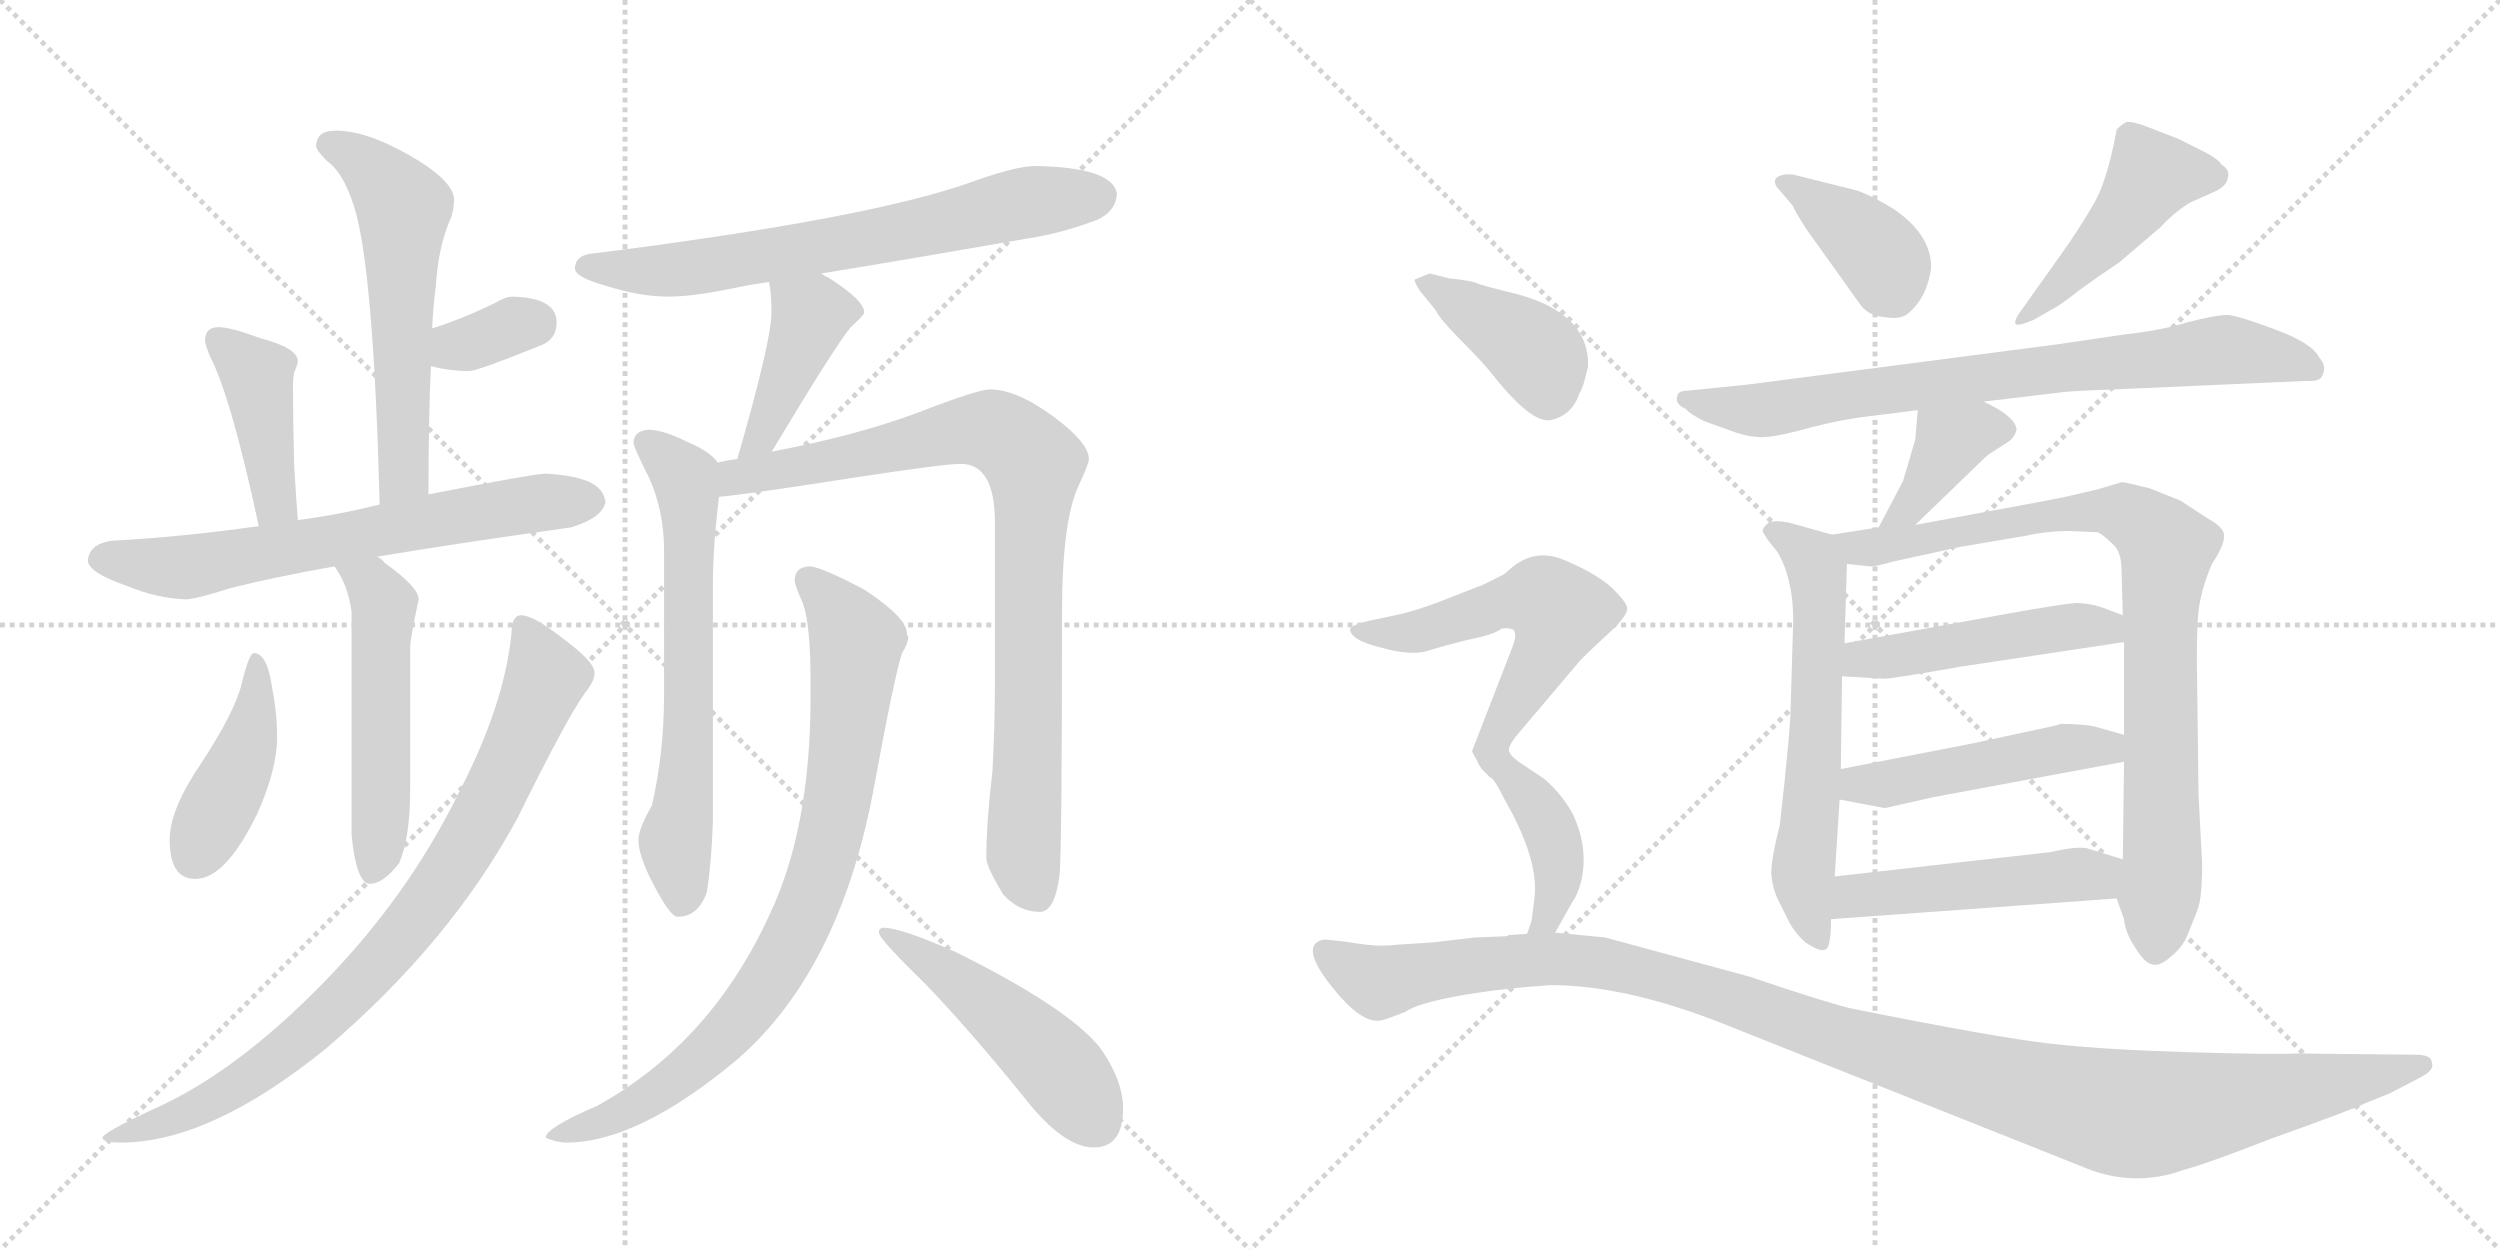 <svg version="1.1" viewBox="0 0 2048 1024" xmlns="http://www.w3.org/2000/svg">
  <g stroke="lightgray" stroke-dasharray="1,1" stroke-width="1" transform="scale(4, 4)">
    <line x1="0" y1="0" x2="256" y2="256"></line>
    <line x1="256" y1="0" x2="0" y2="256"></line>
    <line x1="128" y1="0" x2="128" y2="256"></line>
    <line x1="0" y1="128" x2="256" y2="128"></line>
    <line x1="256" y1="0" x2="512" y2="256"></line>
    <line x1="512" y1="0" x2="256" y2="256"></line>
    <line x1="384" y1="0" x2="384" y2="256"></line>
    <line x1="256" y1="128" x2="512" y2="128"></line>
  </g>
<g transform="scale(1, -1) translate(0, -850)">
   <style type="text/css">
    @keyframes keyframes0 {
      from {
       stroke: black;
       stroke-dashoffset: 573;
       stroke-width: 128;
       }
       65% {
       animation-timing-function: step-end;
       stroke: black;
       stroke-dashoffset: 0;
       stroke-width: 128;
       }
       to {
       stroke: black;
       stroke-width: 1024;
       }
       }
       #make-me-a-hanzi-animation-0 {
         animation: keyframes0 0.716s both;
         animation-delay: 0s;
         animation-timing-function: linear;
       }
    @keyframes keyframes1 {
      from {
       stroke: black;
       stroke-dashoffset: 337;
       stroke-width: 128;
       }
       52% {
       animation-timing-function: step-end;
       stroke: black;
       stroke-dashoffset: 0;
       stroke-width: 128;
       }
       to {
       stroke: black;
       stroke-width: 1024;
       }
       }
       #make-me-a-hanzi-animation-1 {
         animation: keyframes1 0.524s both;
         animation-delay: 0.716s;
         animation-timing-function: linear;
       }
    @keyframes keyframes2 {
      from {
       stroke: black;
       stroke-dashoffset: 415;
       stroke-width: 128;
       }
       57% {
       animation-timing-function: step-end;
       stroke: black;
       stroke-dashoffset: 0;
       stroke-width: 128;
       }
       to {
       stroke: black;
       stroke-width: 1024;
       }
       }
       #make-me-a-hanzi-animation-2 {
         animation: keyframes2 0.588s both;
         animation-delay: 1.241s;
         animation-timing-function: linear;
       }
    @keyframes keyframes3 {
      from {
       stroke: black;
       stroke-dashoffset: 662;
       stroke-width: 128;
       }
       68% {
       animation-timing-function: step-end;
       stroke: black;
       stroke-dashoffset: 0;
       stroke-width: 128;
       }
       to {
       stroke: black;
       stroke-width: 1024;
       }
       }
       #make-me-a-hanzi-animation-3 {
         animation: keyframes3 0.789s both;
         animation-delay: 1.828s;
         animation-timing-function: linear;
       }
    @keyframes keyframes4 {
      from {
       stroke: black;
       stroke-dashoffset: 520;
       stroke-width: 128;
       }
       63% {
       animation-timing-function: step-end;
       stroke: black;
       stroke-dashoffset: 0;
       stroke-width: 128;
       }
       to {
       stroke: black;
       stroke-width: 1024;
       }
       }
       #make-me-a-hanzi-animation-4 {
         animation: keyframes4 0.673s both;
         animation-delay: 2.617s;
         animation-timing-function: linear;
       }
    @keyframes keyframes5 {
      from {
       stroke: black;
       stroke-dashoffset: 427;
       stroke-width: 128;
       }
       58% {
       animation-timing-function: step-end;
       stroke: black;
       stroke-dashoffset: 0;
       stroke-width: 128;
       }
       to {
       stroke: black;
       stroke-width: 1024;
       }
       }
       #make-me-a-hanzi-animation-5 {
         animation: keyframes5 0.597s both;
         animation-delay: 3.29s;
         animation-timing-function: linear;
       }
    @keyframes keyframes6 {
      from {
       stroke: black;
       stroke-dashoffset: 837;
       stroke-width: 128;
       }
       73% {
       animation-timing-function: step-end;
       stroke: black;
       stroke-dashoffset: 0;
       stroke-width: 128;
       }
       to {
       stroke: black;
       stroke-width: 1024;
       }
       }
       #make-me-a-hanzi-animation-6 {
         animation: keyframes6 0.931s both;
         animation-delay: 3.888s;
         animation-timing-function: linear;
       }
    @keyframes keyframes7 {
      from {
       stroke: black;
       stroke-dashoffset: 683;
       stroke-width: 128;
       }
       69% {
       animation-timing-function: step-end;
       stroke: black;
       stroke-dashoffset: 0;
       stroke-width: 128;
       }
       to {
       stroke: black;
       stroke-width: 1024;
       }
       }
       #make-me-a-hanzi-animation-7 {
         animation: keyframes7 0.806s both;
         animation-delay: 4.819s;
         animation-timing-function: linear;
       }
    @keyframes keyframes8 {
      from {
       stroke: black;
       stroke-dashoffset: 417;
       stroke-width: 128;
       }
       58% {
       animation-timing-function: step-end;
       stroke: black;
       stroke-dashoffset: 0;
       stroke-width: 128;
       }
       to {
       stroke: black;
       stroke-width: 1024;
       }
       }
       #make-me-a-hanzi-animation-8 {
         animation: keyframes8 0.589s both;
         animation-delay: 5.625s;
         animation-timing-function: linear;
       }
    @keyframes keyframes9 {
      from {
       stroke: black;
       stroke-dashoffset: 647;
       stroke-width: 128;
       }
       68% {
       animation-timing-function: step-end;
       stroke: black;
       stroke-dashoffset: 0;
       stroke-width: 128;
       }
       to {
       stroke: black;
       stroke-width: 1024;
       }
       }
       #make-me-a-hanzi-animation-9 {
         animation: keyframes9 0.777s both;
         animation-delay: 6.214s;
         animation-timing-function: linear;
       }
    @keyframes keyframes10 {
      from {
       stroke: black;
       stroke-dashoffset: 882;
       stroke-width: 128;
       }
       74% {
       animation-timing-function: step-end;
       stroke: black;
       stroke-dashoffset: 0;
       stroke-width: 128;
       }
       to {
       stroke: black;
       stroke-width: 1024;
       }
       }
       #make-me-a-hanzi-animation-10 {
         animation: keyframes10 0.968s both;
         animation-delay: 6.991s;
         animation-timing-function: linear;
       }
    @keyframes keyframes11 {
      from {
       stroke: black;
       stroke-dashoffset: 835;
       stroke-width: 128;
       }
       73% {
       animation-timing-function: step-end;
       stroke: black;
       stroke-dashoffset: 0;
       stroke-width: 128;
       }
       to {
       stroke: black;
       stroke-width: 1024;
       }
       }
       #make-me-a-hanzi-animation-11 {
         animation: keyframes11 0.93s both;
         animation-delay: 7.958s;
         animation-timing-function: linear;
       }
    @keyframes keyframes12 {
      from {
       stroke: black;
       stroke-dashoffset: 492;
       stroke-width: 128;
       }
       62% {
       animation-timing-function: step-end;
       stroke: black;
       stroke-dashoffset: 0;
       stroke-width: 128;
       }
       to {
       stroke: black;
       stroke-width: 1024;
       }
       }
       #make-me-a-hanzi-animation-12 {
         animation: keyframes12 0.65s both;
         animation-delay: 8.888s;
         animation-timing-function: linear;
       }
    @keyframes keyframes13 {
      from {
       stroke: black;
       stroke-dashoffset: 386;
       stroke-width: 128;
       }
       56% {
       animation-timing-function: step-end;
       stroke: black;
       stroke-dashoffset: 0;
       stroke-width: 128;
       }
       to {
       stroke: black;
       stroke-width: 1024;
       }
       }
       #make-me-a-hanzi-animation-13 {
         animation: keyframes13 0.564s both;
         animation-delay: 9.538s;
         animation-timing-function: linear;
       }
    @keyframes keyframes14 {
      from {
       stroke: black;
       stroke-dashoffset: 465;
       stroke-width: 128;
       }
       60% {
       animation-timing-function: step-end;
       stroke: black;
       stroke-dashoffset: 0;
       stroke-width: 128;
       }
       to {
       stroke: black;
       stroke-width: 1024;
       }
       }
       #make-me-a-hanzi-animation-14 {
         animation: keyframes14 0.628s both;
         animation-delay: 10.102s;
         animation-timing-function: linear;
       }
    @keyframes keyframes15 {
      from {
       stroke: black;
       stroke-dashoffset: 773;
       stroke-width: 128;
       }
       72% {
       animation-timing-function: step-end;
       stroke: black;
       stroke-dashoffset: 0;
       stroke-width: 128;
       }
       to {
       stroke: black;
       stroke-width: 1024;
       }
       }
       #make-me-a-hanzi-animation-15 {
         animation: keyframes15 0.879s both;
         animation-delay: 10.731s;
         animation-timing-function: linear;
       }
    @keyframes keyframes16 {
      from {
       stroke: black;
       stroke-dashoffset: 388;
       stroke-width: 128;
       }
       56% {
       animation-timing-function: step-end;
       stroke: black;
       stroke-dashoffset: 0;
       stroke-width: 128;
       }
       to {
       stroke: black;
       stroke-width: 1024;
       }
       }
       #make-me-a-hanzi-animation-16 {
         animation: keyframes16 0.566s both;
         animation-delay: 11.61s;
         animation-timing-function: linear;
       }
    @keyframes keyframes17 {
      from {
       stroke: black;
       stroke-dashoffset: 614;
       stroke-width: 128;
       }
       67% {
       animation-timing-function: step-end;
       stroke: black;
       stroke-dashoffset: 0;
       stroke-width: 128;
       }
       to {
       stroke: black;
       stroke-width: 1024;
       }
       }
       #make-me-a-hanzi-animation-17 {
         animation: keyframes17 0.75s both;
         animation-delay: 12.176s;
         animation-timing-function: linear;
       }
    @keyframes keyframes18 {
      from {
       stroke: black;
       stroke-dashoffset: 867;
       stroke-width: 128;
       }
       74% {
       animation-timing-function: step-end;
       stroke: black;
       stroke-dashoffset: 0;
       stroke-width: 128;
       }
       to {
       stroke: black;
       stroke-width: 1024;
       }
       }
       #make-me-a-hanzi-animation-18 {
         animation: keyframes18 0.956s both;
         animation-delay: 12.925s;
         animation-timing-function: linear;
       }
    @keyframes keyframes19 {
      from {
       stroke: black;
       stroke-dashoffset: 480;
       stroke-width: 128;
       }
       61% {
       animation-timing-function: step-end;
       stroke: black;
       stroke-dashoffset: 0;
       stroke-width: 128;
       }
       to {
       stroke: black;
       stroke-width: 1024;
       }
       }
       #make-me-a-hanzi-animation-19 {
         animation: keyframes19 0.641s both;
         animation-delay: 13.881s;
         animation-timing-function: linear;
       }
    @keyframes keyframes20 {
      from {
       stroke: black;
       stroke-dashoffset: 482;
       stroke-width: 128;
       }
       61% {
       animation-timing-function: step-end;
       stroke: black;
       stroke-dashoffset: 0;
       stroke-width: 128;
       }
       to {
       stroke: black;
       stroke-width: 1024;
       }
       }
       #make-me-a-hanzi-animation-20 {
         animation: keyframes20 0.642s both;
         animation-delay: 14.521s;
         animation-timing-function: linear;
       }
    @keyframes keyframes21 {
      from {
       stroke: black;
       stroke-dashoffset: 490;
       stroke-width: 128;
       }
       61% {
       animation-timing-function: step-end;
       stroke: black;
       stroke-dashoffset: 0;
       stroke-width: 128;
       }
       to {
       stroke: black;
       stroke-width: 1024;
       }
       }
       #make-me-a-hanzi-animation-21 {
         animation: keyframes21 0.649s both;
         animation-delay: 15.164s;
         animation-timing-function: linear;
       }
    @keyframes keyframes22 {
      from {
       stroke: black;
       stroke-dashoffset: 399;
       stroke-width: 128;
       }
       56% {
       animation-timing-function: step-end;
       stroke: black;
       stroke-dashoffset: 0;
       stroke-width: 128;
       }
       to {
       stroke: black;
       stroke-width: 1024;
       }
       }
       #make-me-a-hanzi-animation-22 {
         animation: keyframes22 0.575s both;
         animation-delay: 15.812s;
         animation-timing-function: linear;
       }
    @keyframes keyframes23 {
      from {
       stroke: black;
       stroke-dashoffset: 569;
       stroke-width: 128;
       }
       65% {
       animation-timing-function: step-end;
       stroke: black;
       stroke-dashoffset: 0;
       stroke-width: 128;
       }
       to {
       stroke: black;
       stroke-width: 1024;
       }
       }
       #make-me-a-hanzi-animation-23 {
         animation: keyframes23 0.713s both;
         animation-delay: 16.387s;
         animation-timing-function: linear;
       }
    @keyframes keyframes24 {
      from {
       stroke: black;
       stroke-dashoffset: 412;
       stroke-width: 128;
       }
       57% {
       animation-timing-function: step-end;
       stroke: black;
       stroke-dashoffset: 0;
       stroke-width: 128;
       }
       to {
       stroke: black;
       stroke-width: 1024;
       }
       }
       #make-me-a-hanzi-animation-24 {
         animation: keyframes24 0.585s both;
         animation-delay: 17.1s;
         animation-timing-function: linear;
       }
    @keyframes keyframes25 {
      from {
       stroke: black;
       stroke-dashoffset: 1182;
       stroke-width: 128;
       }
       79% {
       animation-timing-function: step-end;
       stroke: black;
       stroke-dashoffset: 0;
       stroke-width: 128;
       }
       to {
       stroke: black;
       stroke-width: 1024;
       }
       }
       #make-me-a-hanzi-animation-25 {
         animation: keyframes25 1.212s both;
         animation-delay: 17.686s;
         animation-timing-function: linear;
       }
</style>
<path d="M 275 743 Q 259 743 259 730 Q 259 727 268 718 Q 281 709 290 681 Q 306 631 311 437 C 312 407 351 415 351 445 Q 351 507 353 550 L 354 581 Q 355 601 357 615 Q 359 649 370 673 Q 372 681 372 686 Q 372 702 335 723 Q 300 743 275 743 Z" fill="lightgray"></path> 
<path d="M 353 550 Q 369 546 384 546 Q 391 546 443 567 Q 456 572 456 586 Q 456 606 420 607 Q 414 607 406 602 Q 377 588 354 581 C 325 572 324 557 353 550 Z" fill="lightgray"></path> 
<path d="M 244 424 Q 243 436 241 468 Q 240 507 240 535 Q 240 539 241 545 Q 244 552 244 554 Q 244 565 213 573 Q 189 582 179 582 Q 168 582 168 571 Q 168 568 172 558 Q 189 526 212 419 C 218 390 246 394 244 424 Z" fill="lightgray"></path> 
<path d="M 311 437 Q 310 436 308 436 Q 276 428 244 424 L 212 419 Q 148 410 91 407 Q 73 404 72 391 Q 72 381 104 370 Q 128 360 152 359 Q 160 359 188 368 Q 223 377 274 386 L 309 394 Q 375 405 468 418 Q 494 426 496 439 Q 494 452 478 457 Q 466 461 447 462 Q 438 462 351 445 L 311 437 Z" fill="lightgray"></path> 
<path d="M 274 386 Q 285 371 288 349 L 288 166 Q 292 126 303 126 Q 314 126 327 143 Q 336 164 336 203 L 336 319 Q 336 327 343 359 Q 343 369 315 389 Q 313 392 309 394 C 286 413 258 411 274 386 Z" fill="lightgray"></path> 
<path d="M 208 315 Q 204 315 198 290 Q 193 268 165 225 Q 139 187 139 162 Q 139 130 160 130 Q 185 130 211 184 Q 227 220 227 246 Q 227 266 223 286 Q 219 315 208 315 Z" fill="lightgray"></path> 
<path d="M 427 346 Q 419 346 419 331 Q 413 272 376 201 Q 335 117 266 46 Q 194 -28 127 -58 Q 84 -78 84 -82 Q 84 -86 99 -86 Q 172 -86 267 -9 Q 369 78 424 180 Q 465 263 479 282 Q 487 292 487 298 L 487 299 Q 487 308 461 327 Q 437 346 427 346 Z" fill="lightgray"></path> 
<path d="M 673 626 Q 735 636 844 655 Q 870 659 899 670 Q 914 677 915 691 Q 912 713 848 714 Q 833 714 799 702 Q 715 671 483 642 Q 471 640 471 630 Q 471 623 496 616 Q 524 607 548 607 Q 569 607 606 615 Q 616 617 630 619 L 673 626 Z" fill="lightgray"></path> 
<path d="M 630 619 Q 632 609 632 594 Q 632 571 604 474 C 596 445 616 455 632 480 Q 633 481 634 483 Q 685 568 697 582 Q 708 592 708 594 Q 708 604 678 623 Q 675 624 673 626 C 647 641 625 649 630 619 Z" fill="lightgray"></path> 
<path d="M 588 471 Q 582 480 563 488 Q 543 498 531 498 Q 519 497 519 487 Q 519 484 532 458 Q 544 431 544 399 L 544 281 Q 544 233 534 190 Q 523 171 523 162 Q 523 149 535 126 Q 549 99 555 99 Q 572 99 579 119 Q 583 144 584 178 L 584 370 Q 584 402 589 443 C 592 467 592 467 588 471 Z" fill="lightgray"></path> 
<path d="M 604 474 Q 596 473 588 471 C 559 465 559 440 589 443 Q 612 445 695 458 Q 773 470 787 470 Q 815 470 815 422 L 815 287 Q 815 255 813 218 Q 808 176 808 147 Q 808 140 822 117 Q 835 103 852 103 Q 864 103 868 133 Q 870 156 870 348 Q 870 424 884 453 Q 892 470 892 474 Q 892 487 864 508 Q 833 531 811 531 Q 801 531 752 512 Q 701 493 632 480 L 604 474 Z" fill="lightgray"></path> 
<path d="M 664 386 Q 651 386 651 374 Q 651 371 658 355 Q 664 337 664 292 L 664 279 Q 664 172 631 102 Q 583 -4 489 -56 Q 447 -74 447 -82 Q 456 -86 464 -86 Q 523 -86 605 -17 Q 687 55 715 200 Q 733 298 739 315 Q 744 323 744 328 Q 744 329 743 330 L 743 331 Q 743 344 708 367 Q 674 385 664 386 Z" fill="lightgray"></path> 
<path d="M 724 90 Q 720 90 720 86 Q 720 81 757 45 Q 792 9 839 -49 Q 871 -90 896 -90 Q 920 -90 920 -58 Q 920 -35 901 -8 Q 874 25 783 70 Q 738 90 724 90 Z" fill="lightgray"></path> 
<path d="M 1458 694 L 1469 681 Q 1469 679 1480 662 L 1525 599 Q 1532 591 1545 590 Q 1558 588 1564 594 Q 1579 607 1582 631 Q 1582 658 1551 679 Q 1533 690 1521 694 L 1469 707 Q 1459 708 1455 704 Q 1452 700 1458 694 Z" fill="lightgray"></path> 
<path d="M 1688 641 L 1656 596 Q 1650 588 1651 585 Q 1652 582 1666 588 L 1680 596 Q 1688 600 1703 612 Q 1718 623 1736 635 L 1770 664 Q 1781 676 1794 684 L 1812 692 Q 1824 697 1825 704 Q 1827 711 1820 715 Q 1817 720 1805 726 L 1785 736 L 1762 745 Q 1747 751 1742 750 Q 1738 748 1734 744 Q 1726 700 1714 681 Q 1703 662 1688 641 Z" fill="lightgray"></path> 
<path d="M 1740 576 L 1686 568 L 1432 535 L 1383 530 Q 1374 530 1374 525 Q 1372 519 1381 515 Q 1384 511 1396 505 L 1421 496 Q 1433 492 1441 492 Q 1449 491 1473 497 Q 1497 504 1523 508 L 1571 514 L 1625 521 L 1692 529 Q 1703 530 1755 532 L 1890 538 Q 1902 537 1903 544 Q 1906 550 1900 557 Q 1894 569 1864 580 Q 1835 591 1825 592 Q 1815 592 1792 586 Q 1769 579 1740 576 Z" fill="lightgray"></path> 
<path d="M 1571 514 L 1569 490 L 1559 456 L 1539 418 C 1525 391 1547 399 1569 420 L 1628 477 L 1645 488 Q 1650 491 1652 498 Q 1651 509 1625 521 C 1598 534 1573 544 1571 514 Z" fill="lightgray"></path> 
<path d="M 1501 412 L 1465 422 Q 1454 424 1449 422 Q 1444 418 1444 415 Q 1445 411 1456 398 Q 1469 376 1469 342 L 1467 274 Q 1467 253 1458 174 Q 1451 147 1451 134 Q 1452 123 1456 114 L 1466 94 Q 1471 85 1479 78 Q 1491 70 1495 72 Q 1500 73 1500 97 L 1503 132 L 1507 195 L 1508 220 L 1509 296 L 1511 323 L 1513 388 C 1514 408 1514 408 1501 412 Z" fill="lightgray"></path> 
<path d="M 1539 418 L 1501 412 C 1471 407 1483 391 1513 388 L 1532 386 Q 1537 386 1551 390 L 1606 402 L 1659 411 Q 1677 415 1695 415 L 1718 414 Q 1722 413 1731 404 Q 1738 398 1738 382 L 1739 346 L 1740 324 L 1740 248 L 1740 226 L 1739 146 L 1734 114 L 1740 97 Q 1741 86 1749 74 Q 1757 61 1763 60 Q 1769 58 1778 66 Q 1788 74 1792 84 L 1800 104 Q 1804 114 1804 142 L 1801 200 L 1800 284 Q 1799 330 1801 349 Q 1803 367 1812 388 Q 1822 403 1822 411 Q 1822 418 1809 425 L 1786 440 L 1761 450 Q 1741 455 1738 455 L 1718 449 Q 1693 443 1677 440 L 1569 420 L 1539 418 Z" fill="lightgray"></path> 
<path d="M 1509 296 L 1544 294 Q 1550 294 1607 304 L 1740 324 C 1770 328 1767 335 1739 346 L 1723 352 Q 1712 356 1700 356 Q 1688 355 1643 347 L 1511 323 C 1481 318 1479 298 1509 296 Z" fill="lightgray"></path> 
<path d="M 1507 195 L 1544 188 L 1584 197 L 1740 226 C 1769 231 1769 240 1740 248 L 1719 254 Q 1709 257 1688 257 Q 1686 256 1681 255 L 1616 241 L 1508 220 C 1479 214 1478 201 1507 195 Z" fill="lightgray"></path> 
<path d="M 1500 97 L 1734 114 C 1764 116 1768 137 1739 146 L 1710 155 Q 1702 157 1680 152 L 1503 132 C 1473 129 1470 95 1500 97 Z" fill="lightgray"></path> 
<path d="M 1163 612 L 1176 596 Q 1180 588 1197 571 Q 1214 554 1222 544 Q 1255 502 1271 506 Q 1288 510 1294 528 Q 1297 532 1301 550 Q 1302 593 1243 609 Q 1214 616 1210 618 Q 1206 620 1187 622 L 1171 626 L 1159 621 Q 1158 620 1163 612 Z" fill="lightgray"></path> 
<path d="M 1236 236 Q 1236 239 1242 247 L 1292 306 Q 1295 310 1309 323 L 1324 337 Q 1333 347 1333 351 Q 1334 355 1321 368 Q 1308 380 1282 391 Q 1257 402 1236 383 Q 1233 380 1231 379 L 1215 371 L 1179 357 Q 1158 349 1143 346 L 1124 342 Q 1110 339 1107 336 Q 1104 333 1110 328 Q 1116 323 1137 318 Q 1158 313 1170 317 Q 1183 321 1203 326 Q 1224 330 1230 335 Q 1236 336 1240 334 Q 1243 330 1239 320 L 1206 235 Q 1206 232 1218 216 C 1223 210 1223 210 1236 236 Z" fill="lightgray"></path> 
<path d="M 1274 86 L 1288 111 Q 1292 116 1295 127 Q 1302 155 1288 184 Q 1279 200 1265 212 L 1244 226 Q 1236 232 1236 236 C 1223 263 1195 235 1218 216 Q 1224 213 1232 196 Q 1261 146 1257 114 L 1255 98 Q 1255 96 1251 85 C 1241 57 1259 60 1274 86 Z" fill="lightgray"></path> 
<path d="M 1233 83 L 1208 82 L 1174 78 L 1143 76 Q 1129 74 1106 78 Q 1084 81 1083 80 Q 1065 75 1090 43 Q 1115 11 1131 14 Q 1136 15 1151 21 Q 1161 28 1194 34 Q 1227 40 1270 43 Q 1331 43 1410 12 L 1704 -105 Q 1747 -124 1790 -108 Q 1806 -104 1860 -83 Q 1927 -59 1937 -54 L 1957 -46 L 1984 -32 Q 1995 -26 1992 -20 Q 1992 -14 1978 -14 L 1881 -13 Q 1864 -14 1794 -12 Q 1725 -10 1680 -5 Q 1635 0 1516 24 Q 1495 29 1433 50 L 1315 82 L 1274 86 L 1251 85 L 1236 84 Q 1235 83 1233 83 Z" fill="lightgray"></path> 
      <clipPath id="make-me-a-hanzi-clip-0">
      <path d="M 275 743 Q 259 743 259 730 Q 259 727 268 718 Q 281 709 290 681 Q 306 631 311 437 C 312 407 351 415 351 445 Q 351 507 353 550 L 354 581 Q 355 601 357 615 Q 359 649 370 673 Q 372 681 372 686 Q 372 702 335 723 Q 300 743 275 743 Z" fill="lightgray"></path>
      </clipPath>
      <path clip-path="url(#make-me-a-hanzi-clip-0)" d="M 272 730 L 302 714 L 331 679 L 331 461 L 316 449 " fill="none" id="make-me-a-hanzi-animation-0" stroke-dasharray="445 890" stroke-linecap="round"></path>

      <clipPath id="make-me-a-hanzi-clip-1">
      <path d="M 353 550 Q 369 546 384 546 Q 391 546 443 567 Q 456 572 456 586 Q 456 606 420 607 Q 414 607 406 602 Q 377 588 354 581 C 325 572 324 557 353 550 Z" fill="lightgray"></path>
      </clipPath>
      <path clip-path="url(#make-me-a-hanzi-clip-1)" d="M 363 557 L 373 566 L 437 586 " fill="none" id="make-me-a-hanzi-animation-1" stroke-dasharray="209 418" stroke-linecap="round"></path>

      <clipPath id="make-me-a-hanzi-clip-2">
      <path d="M 244 424 Q 243 436 241 468 Q 240 507 240 535 Q 240 539 241 545 Q 244 552 244 554 Q 244 565 213 573 Q 189 582 179 582 Q 168 582 168 571 Q 168 568 172 558 Q 189 526 212 419 C 218 390 246 394 244 424 Z" fill="lightgray"></path>
      </clipPath>
      <path clip-path="url(#make-me-a-hanzi-clip-2)" d="M 182 568 L 211 543 L 222 453 L 226 439 L 238 429 " fill="none" id="make-me-a-hanzi-animation-2" stroke-dasharray="287 574" stroke-linecap="round"></path>

      <clipPath id="make-me-a-hanzi-clip-3">
      <path d="M 311 437 Q 310 436 308 436 Q 276 428 244 424 L 212 419 Q 148 410 91 407 Q 73 404 72 391 Q 72 381 104 370 Q 128 360 152 359 Q 160 359 188 368 Q 223 377 274 386 L 309 394 Q 375 405 468 418 Q 494 426 496 439 Q 494 452 478 457 Q 466 461 447 462 Q 438 462 351 445 L 311 437 Z" fill="lightgray"></path>
      </clipPath>
      <path clip-path="url(#make-me-a-hanzi-clip-3)" d="M 83 392 L 152 385 L 388 430 L 484 440 " fill="none" id="make-me-a-hanzi-animation-3" stroke-dasharray="534 1068" stroke-linecap="round"></path>

      <clipPath id="make-me-a-hanzi-clip-4">
      <path d="M 274 386 Q 285 371 288 349 L 288 166 Q 292 126 303 126 Q 314 126 327 143 Q 336 164 336 203 L 336 319 Q 336 327 343 359 Q 343 369 315 389 Q 313 392 309 394 C 286 413 258 411 274 386 Z" fill="lightgray"></path>
      </clipPath>
      <path clip-path="url(#make-me-a-hanzi-clip-4)" d="M 281 383 L 304 372 L 315 354 L 313 195 L 306 137 " fill="none" id="make-me-a-hanzi-animation-4" stroke-dasharray="392 784" stroke-linecap="round"></path>

      <clipPath id="make-me-a-hanzi-clip-5">
      <path d="M 208 315 Q 204 315 198 290 Q 193 268 165 225 Q 139 187 139 162 Q 139 130 160 130 Q 185 130 211 184 Q 227 220 227 246 Q 227 266 223 286 Q 219 315 208 315 Z" fill="lightgray"></path>
      </clipPath>
      <path clip-path="url(#make-me-a-hanzi-clip-5)" d="M 209 309 L 203 242 L 159 148 " fill="none" id="make-me-a-hanzi-animation-5" stroke-dasharray="299 598" stroke-linecap="round"></path>

      <clipPath id="make-me-a-hanzi-clip-6">
      <path d="M 427 346 Q 419 346 419 331 Q 413 272 376 201 Q 335 117 266 46 Q 194 -28 127 -58 Q 84 -78 84 -82 Q 84 -86 99 -86 Q 172 -86 267 -9 Q 369 78 424 180 Q 465 263 479 282 Q 487 292 487 298 L 487 299 Q 487 308 461 327 Q 437 346 427 346 Z" fill="lightgray"></path>
      </clipPath>
      <path clip-path="url(#make-me-a-hanzi-clip-6)" d="M 429 336 L 448 296 L 392 174 L 335 90 L 284 33 L 205 -33 L 152 -62 L 94 -81 " fill="none" id="make-me-a-hanzi-animation-6" stroke-dasharray="709 1418" stroke-linecap="round"></path>

      <clipPath id="make-me-a-hanzi-clip-7">
      <path d="M 673 626 Q 735 636 844 655 Q 870 659 899 670 Q 914 677 915 691 Q 912 713 848 714 Q 833 714 799 702 Q 715 671 483 642 Q 471 640 471 630 Q 471 623 496 616 Q 524 607 548 607 Q 569 607 606 615 Q 616 617 630 619 L 673 626 Z" fill="lightgray"></path>
      </clipPath>
      <path clip-path="url(#make-me-a-hanzi-clip-7)" d="M 480 631 L 564 630 L 759 664 L 840 684 L 901 689 " fill="none" id="make-me-a-hanzi-animation-7" stroke-dasharray="555 1110" stroke-linecap="round"></path>

      <clipPath id="make-me-a-hanzi-clip-8">
      <path d="M 630 619 Q 632 609 632 594 Q 632 571 604 474 C 596 445 616 455 632 480 Q 633 481 634 483 Q 685 568 697 582 Q 708 592 708 594 Q 708 604 678 623 Q 675 624 673 626 C 647 641 625 649 630 619 Z" fill="lightgray"></path>
      </clipPath>
      <path clip-path="url(#make-me-a-hanzi-clip-8)" d="M 701 596 L 667 594 L 628 500 L 622 490 L 609 485 " fill="none" id="make-me-a-hanzi-animation-8" stroke-dasharray="289 578" stroke-linecap="round"></path>

      <clipPath id="make-me-a-hanzi-clip-9">
      <path d="M 588 471 Q 582 480 563 488 Q 543 498 531 498 Q 519 497 519 487 Q 519 484 532 458 Q 544 431 544 399 L 544 281 Q 544 233 534 190 Q 523 171 523 162 Q 523 149 535 126 Q 549 99 555 99 Q 572 99 579 119 Q 583 144 584 178 L 584 370 Q 584 402 589 443 C 592 467 592 467 588 471 Z" fill="lightgray"></path>
      </clipPath>
      <path clip-path="url(#make-me-a-hanzi-clip-9)" d="M 530 487 L 561 459 L 565 438 L 564 244 L 553 161 L 559 111 " fill="none" id="make-me-a-hanzi-animation-9" stroke-dasharray="519 1038" stroke-linecap="round"></path>

      <clipPath id="make-me-a-hanzi-clip-10">
      <path d="M 604 474 Q 596 473 588 471 C 559 465 559 440 589 443 Q 612 445 695 458 Q 773 470 787 470 Q 815 470 815 422 L 815 287 Q 815 255 813 218 Q 808 176 808 147 Q 808 140 822 117 Q 835 103 852 103 Q 864 103 868 133 Q 870 156 870 348 Q 870 424 884 453 Q 892 470 892 474 Q 892 487 864 508 Q 833 531 811 531 Q 801 531 752 512 Q 701 493 632 480 L 604 474 Z" fill="lightgray"></path>
      </clipPath>
      <path clip-path="url(#make-me-a-hanzi-clip-10)" d="M 592 450 L 614 462 L 681 471 L 791 498 L 818 496 L 847 470 L 838 153 L 849 118 " fill="none" id="make-me-a-hanzi-animation-10" stroke-dasharray="754 1508" stroke-linecap="round"></path>

      <clipPath id="make-me-a-hanzi-clip-11">
      <path d="M 664 386 Q 651 386 651 374 Q 651 371 658 355 Q 664 337 664 292 L 664 279 Q 664 172 631 102 Q 583 -4 489 -56 Q 447 -74 447 -82 Q 456 -86 464 -86 Q 523 -86 605 -17 Q 687 55 715 200 Q 733 298 739 315 Q 744 323 744 328 Q 744 329 743 330 L 743 331 Q 743 344 708 367 Q 674 385 664 386 Z" fill="lightgray"></path>
      </clipPath>
      <path clip-path="url(#make-me-a-hanzi-clip-11)" d="M 662 375 L 697 335 L 701 315 L 684 180 L 660 104 L 628 43 L 585 -8 L 529 -51 L 452 -82 " fill="none" id="make-me-a-hanzi-animation-11" stroke-dasharray="707 1414" stroke-linecap="round"></path>

      <clipPath id="make-me-a-hanzi-clip-12">
      <path d="M 724 90 Q 720 90 720 86 Q 720 81 757 45 Q 792 9 839 -49 Q 871 -90 896 -90 Q 920 -90 920 -58 Q 920 -35 901 -8 Q 874 25 783 70 Q 738 90 724 90 Z" fill="lightgray"></path>
      </clipPath>
      <path clip-path="url(#make-me-a-hanzi-clip-12)" d="M 724 86 L 767 61 L 829 12 L 865 -23 L 898 -69 " fill="none" id="make-me-a-hanzi-animation-12" stroke-dasharray="364 728" stroke-linecap="round"></path>

      <clipPath id="make-me-a-hanzi-clip-13">
      <path d="M 1458 694 L 1469 681 Q 1469 679 1480 662 L 1525 599 Q 1532 591 1545 590 Q 1558 588 1564 594 Q 1579 607 1582 631 Q 1582 658 1551 679 Q 1533 690 1521 694 L 1469 707 Q 1459 708 1455 704 Q 1452 700 1458 694 Z" fill="lightgray"></path>
      </clipPath>
      <path clip-path="url(#make-me-a-hanzi-clip-13)" d="M 1463 701 L 1536 646 L 1551 610 " fill="none" id="make-me-a-hanzi-animation-13" stroke-dasharray="258 516" stroke-linecap="round"></path>

      <clipPath id="make-me-a-hanzi-clip-14">
      <path d="M 1688 641 L 1656 596 Q 1650 588 1651 585 Q 1652 582 1666 588 L 1680 596 Q 1688 600 1703 612 Q 1718 623 1736 635 L 1770 664 Q 1781 676 1794 684 L 1812 692 Q 1824 697 1825 704 Q 1827 711 1820 715 Q 1817 720 1805 726 L 1785 736 L 1762 745 Q 1747 751 1742 750 Q 1738 748 1734 744 Q 1726 700 1714 681 Q 1703 662 1688 641 Z" fill="lightgray"></path>
      </clipPath>
      <path clip-path="url(#make-me-a-hanzi-clip-14)" d="M 1814 706 L 1763 706 L 1737 668 L 1658 588 " fill="none" id="make-me-a-hanzi-animation-14" stroke-dasharray="337 674" stroke-linecap="round"></path>

      <clipPath id="make-me-a-hanzi-clip-15">
      <path d="M 1740 576 L 1686 568 L 1432 535 L 1383 530 Q 1374 530 1374 525 Q 1372 519 1381 515 Q 1384 511 1396 505 L 1421 496 Q 1433 492 1441 492 Q 1449 491 1473 497 Q 1497 504 1523 508 L 1571 514 L 1625 521 L 1692 529 Q 1703 530 1755 532 L 1890 538 Q 1902 537 1903 544 Q 1906 550 1900 557 Q 1894 569 1864 580 Q 1835 591 1825 592 Q 1815 592 1792 586 Q 1769 579 1740 576 Z" fill="lightgray"></path>
      </clipPath>
      <path clip-path="url(#make-me-a-hanzi-clip-15)" d="M 1381 523 L 1444 514 L 1816 563 L 1893 549 " fill="none" id="make-me-a-hanzi-animation-15" stroke-dasharray="645 1290" stroke-linecap="round"></path>

      <clipPath id="make-me-a-hanzi-clip-16">
      <path d="M 1571 514 L 1569 490 L 1559 456 L 1539 418 C 1525 391 1547 399 1569 420 L 1628 477 L 1645 488 Q 1650 491 1652 498 Q 1651 509 1625 521 C 1598 534 1573 544 1571 514 Z" fill="lightgray"></path>
      </clipPath>
      <path clip-path="url(#make-me-a-hanzi-clip-16)" d="M 1642 498 L 1620 498 L 1598 488 L 1565 434 L 1546 422 " fill="none" id="make-me-a-hanzi-animation-16" stroke-dasharray="260 520" stroke-linecap="round"></path>

      <clipPath id="make-me-a-hanzi-clip-17">
      <path d="M 1501 412 L 1465 422 Q 1454 424 1449 422 Q 1444 418 1444 415 Q 1445 411 1456 398 Q 1469 376 1469 342 L 1467 274 Q 1467 253 1458 174 Q 1451 147 1451 134 Q 1452 123 1456 114 L 1466 94 Q 1471 85 1479 78 Q 1491 70 1495 72 Q 1500 73 1500 97 L 1503 132 L 1507 195 L 1508 220 L 1509 296 L 1511 323 L 1513 388 C 1514 408 1514 408 1501 412 Z" fill="lightgray"></path>
      </clipPath>
      <path clip-path="url(#make-me-a-hanzi-clip-17)" d="M 1451 415 L 1485 392 L 1489 382 L 1487 228 L 1477 133 L 1492 78 " fill="none" id="make-me-a-hanzi-animation-17" stroke-dasharray="486 972" stroke-linecap="round"></path>

      <clipPath id="make-me-a-hanzi-clip-18">
      <path d="M 1539 418 L 1501 412 C 1471 407 1483 391 1513 388 L 1532 386 Q 1537 386 1551 390 L 1606 402 L 1659 411 Q 1677 415 1695 415 L 1718 414 Q 1722 413 1731 404 Q 1738 398 1738 382 L 1739 346 L 1740 324 L 1740 248 L 1740 226 L 1739 146 L 1734 114 L 1740 97 Q 1741 86 1749 74 Q 1757 61 1763 60 Q 1769 58 1778 66 Q 1788 74 1792 84 L 1800 104 Q 1804 114 1804 142 L 1801 200 L 1800 284 Q 1799 330 1801 349 Q 1803 367 1812 388 Q 1822 403 1822 411 Q 1822 418 1809 425 L 1786 440 L 1761 450 Q 1741 455 1738 455 L 1718 449 Q 1693 443 1677 440 L 1569 420 L 1539 418 Z" fill="lightgray"></path>
      </clipPath>
      <path clip-path="url(#make-me-a-hanzi-clip-18)" d="M 1508 408 L 1529 401 L 1555 404 L 1714 432 L 1739 430 L 1772 406 L 1772 148 L 1766 71 " fill="none" id="make-me-a-hanzi-animation-18" stroke-dasharray="739 1478" stroke-linecap="round"></path>

      <clipPath id="make-me-a-hanzi-clip-19">
      <path d="M 1509 296 L 1544 294 Q 1550 294 1607 304 L 1740 324 C 1770 328 1767 335 1739 346 L 1723 352 Q 1712 356 1700 356 Q 1688 355 1643 347 L 1511 323 C 1481 318 1479 298 1509 296 Z" fill="lightgray"></path>
      </clipPath>
      <path clip-path="url(#make-me-a-hanzi-clip-19)" d="M 1515 302 L 1536 312 L 1704 338 L 1722 337 L 1732 329 " fill="none" id="make-me-a-hanzi-animation-19" stroke-dasharray="352 704" stroke-linecap="round"></path>

      <clipPath id="make-me-a-hanzi-clip-20">
      <path d="M 1507 195 L 1544 188 L 1584 197 L 1740 226 C 1769 231 1769 240 1740 248 L 1719 254 Q 1709 257 1688 257 Q 1686 256 1681 255 L 1616 241 L 1508 220 C 1479 214 1478 201 1507 195 Z" fill="lightgray"></path>
      </clipPath>
      <path clip-path="url(#make-me-a-hanzi-clip-20)" d="M 1515 201 L 1523 208 L 1560 210 L 1696 238 L 1726 237 L 1733 243 " fill="none" id="make-me-a-hanzi-animation-20" stroke-dasharray="354 708" stroke-linecap="round"></path>

      <clipPath id="make-me-a-hanzi-clip-21">
      <path d="M 1500 97 L 1734 114 C 1764 116 1768 137 1739 146 L 1710 155 Q 1702 157 1680 152 L 1503 132 C 1473 129 1470 95 1500 97 Z" fill="lightgray"></path>
      </clipPath>
      <path clip-path="url(#make-me-a-hanzi-clip-21)" d="M 1507 102 L 1519 116 L 1718 132 L 1730 142 " fill="none" id="make-me-a-hanzi-animation-21" stroke-dasharray="362 724" stroke-linecap="round"></path>

      <clipPath id="make-me-a-hanzi-clip-22">
      <path d="M 1163 612 L 1176 596 Q 1180 588 1197 571 Q 1214 554 1222 544 Q 1255 502 1271 506 Q 1288 510 1294 528 Q 1297 532 1301 550 Q 1302 593 1243 609 Q 1214 616 1210 618 Q 1206 620 1187 622 L 1171 626 L 1159 621 Q 1158 620 1163 612 Z" fill="lightgray"></path>
      </clipPath>
      <path clip-path="url(#make-me-a-hanzi-clip-22)" d="M 1167 619 L 1252 567 L 1264 552 L 1269 528 " fill="none" id="make-me-a-hanzi-animation-22" stroke-dasharray="271 542" stroke-linecap="round"></path>

      <clipPath id="make-me-a-hanzi-clip-23">
      <path d="M 1236 236 Q 1236 239 1242 247 L 1292 306 Q 1295 310 1309 323 L 1324 337 Q 1333 347 1333 351 Q 1334 355 1321 368 Q 1308 380 1282 391 Q 1257 402 1236 383 Q 1233 380 1231 379 L 1215 371 L 1179 357 Q 1158 349 1143 346 L 1124 342 Q 1110 339 1107 336 Q 1104 333 1110 328 Q 1116 323 1137 318 Q 1158 313 1170 317 Q 1183 321 1203 326 Q 1224 330 1230 335 Q 1236 336 1240 334 Q 1243 330 1239 320 L 1206 235 Q 1206 232 1218 216 C 1223 210 1223 210 1236 236 Z" fill="lightgray"></path>
      </clipPath>
      <path clip-path="url(#make-me-a-hanzi-clip-23)" d="M 1112 333 L 1156 332 L 1251 360 L 1266 359 L 1278 349 L 1267 317 L 1220 238 L 1218 225 " fill="none" id="make-me-a-hanzi-animation-23" stroke-dasharray="441 882" stroke-linecap="round"></path>

      <clipPath id="make-me-a-hanzi-clip-24">
      <path d="M 1274 86 L 1288 111 Q 1292 116 1295 127 Q 1302 155 1288 184 Q 1279 200 1265 212 L 1244 226 Q 1236 232 1236 236 C 1223 263 1195 235 1218 216 Q 1224 213 1232 196 Q 1261 146 1257 114 L 1255 98 Q 1255 96 1251 85 C 1241 57 1259 60 1274 86 Z" fill="lightgray"></path>
      </clipPath>
      <path clip-path="url(#make-me-a-hanzi-clip-24)" d="M 1236 227 L 1236 216 L 1262 186 L 1276 148 L 1268 97 L 1257 90 " fill="none" id="make-me-a-hanzi-animation-24" stroke-dasharray="284 568" stroke-linecap="round"></path>

      <clipPath id="make-me-a-hanzi-clip-25">
      <path d="M 1233 83 L 1208 82 L 1174 78 L 1143 76 Q 1129 74 1106 78 Q 1084 81 1083 80 Q 1065 75 1090 43 Q 1115 11 1131 14 Q 1136 15 1151 21 Q 1161 28 1194 34 Q 1227 40 1270 43 Q 1331 43 1410 12 L 1704 -105 Q 1747 -124 1790 -108 Q 1806 -104 1860 -83 Q 1927 -59 1937 -54 L 1957 -46 L 1984 -32 Q 1995 -26 1992 -20 Q 1992 -14 1978 -14 L 1881 -13 Q 1864 -14 1794 -12 Q 1725 -10 1680 -5 Q 1635 0 1516 24 Q 1495 29 1433 50 L 1315 82 L 1274 86 L 1251 85 L 1236 84 Q 1235 83 1233 83 Z" fill="lightgray"></path>
      </clipPath>
      <path clip-path="url(#make-me-a-hanzi-clip-25)" d="M 1086 69 L 1129 45 L 1245 63 L 1317 61 L 1436 27 L 1515 -3 L 1745 -63 L 1837 -52 L 1983 -22 " fill="none" id="make-me-a-hanzi-animation-25" stroke-dasharray="1054 2108" stroke-linecap="round"></path>

</g>
</svg>
